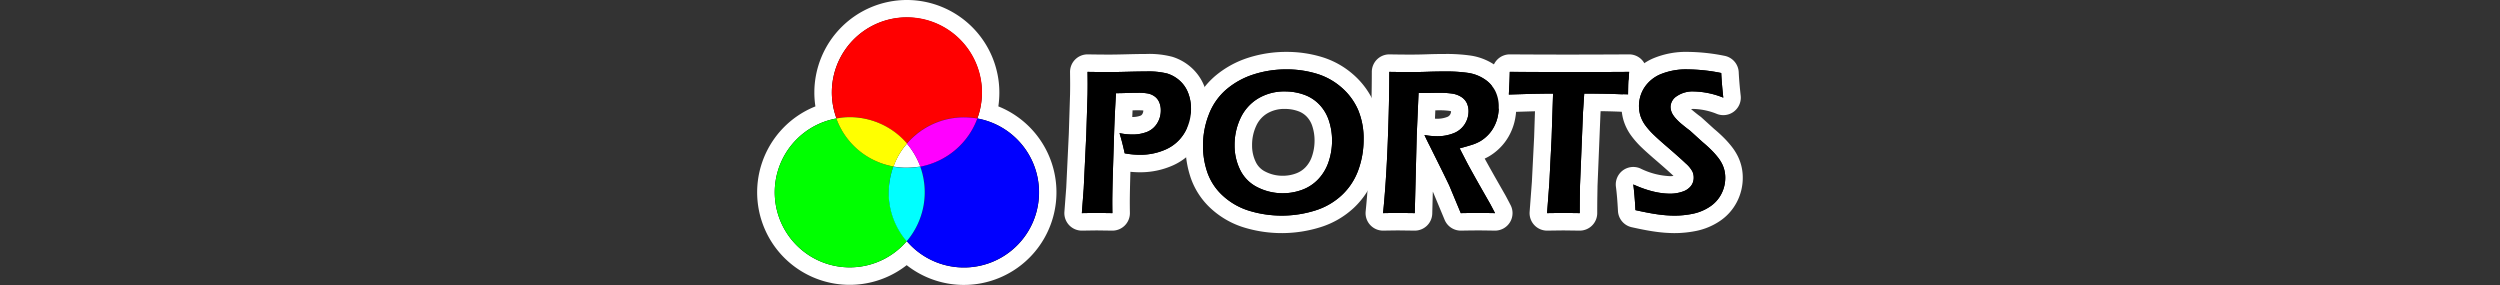 <svg id="Capa_1" data-name="Capa 1" xmlns="http://www.w3.org/2000/svg" viewBox="0 0 1000 114"><rect x="0" y="0" width="1000" height="114" fill="#333333" stroke="none"/><title>logo</title><path d="M385.588,110.5a33.516,33.516,0,0,1-22.898-9.028,33.502,33.502,0,1,1-32.503-56.616,33.117,33.117,0,0,1-.946-7.855,33.5,33.5,0,0,1,67,0,34.134,34.134,0,0,1-.897,7.854,33.556,33.556,0,0,1-9.755,65.645Z"/><path d="M362.74,7A30.109,30.109,0,0,1,390.952,47.331a35.141,35.141,0,0,0-5.364-.464A30.038,30.038,0,0,0,362.773,57.361l.03.033a30.139,30.139,0,0,1,22.784-10.46,28.37,28.37,0,0,1,5.364.464,30.298,30.298,0,0,1-13.415,15.805A29.941,29.941,0,0,0,390.952,47.397a30.043,30.043,0,1,1-28.212,49.073,30.257,30.257,0,0,0,5.446-29.819c-.027.005-.054.013-.082.018-.006-.018-.014-.036-.021-.054a36.488,36.488,0,0,1-5.344.452,28.366,28.366,0,0,1-5.364-.464l.005-.013c-.905-.159-1.79-.372-2.663-.61.873.242,1.755.46,2.659.623-.009.024-.016.049-.025.073a28.426,28.426,0,0,0,5.323.457,36.78,36.78,0,0,0,5.43-.464,30.267,30.267,0,0,1-5.43,29.868l-.026-.031a30.012,30.012,0,1,1-28.12-49.108,29.597,29.597,0,0,1,5.43-.53,29.945,29.945,0,0,1,6.625.738,30.764,30.764,0,0,0-6.558-.805,29.598,29.598,0,0,0-5.43.53A29.955,29.955,0,0,1,362.74,7m-6.552,63.711q-.032.15-.063.301.031-.15.063-.301c.06-.278.124-.553.19-.828q-.101.412-.19.828m-.292,1.555q-.023.143-.044.286-.063.421-.115.845c.036-.283.073-.565.115-.845q.022-.143.044-.286M362.74,0a37.042,37.042,0,0,0-37,37,36.534,36.534,0,0,0,.425,5.56,37.002,37.002,0,1,0,36.511,63.507,37.041,37.041,0,1,0,36.665-63.515A38.365,38.365,0,0,0,399.74,37a37.042,37.042,0,0,0-37-37Z" fill="#fff"/><path d="M438.906,88.667c-.719,0-2.771.027-6.109.082h-.057a3.499,3.499,0,0,1-3.49-3.766l.746-9.81,1.029-21.63.496-15.714c.025-1.369.04-2.795.04-4.236q0-1.6-.041-4.798a3.5,3.5,0,0,1,3.5-3.544l.055 0c3.476.055,6.354.083,8.553.083,1.721,0,4.169-.042,7.275-.123,3.161-.083,5.712-.125,7.583-.125a33.78,33.78,0,0,1,9.431.983,17.053,17.053,0,0,1,6.325,3.604,16.246,16.246,0,0,1,4.163,5.948,20.933,20.933,0,0,1,1.502,7.907,21.775,21.775,0,0,1-3.183,11.532,19.987,19.987,0,0,1-8.922,7.878A28.529,28.529,0,0,1,455.877,65.405a37.209,37.209,0,0,1-6.628-.637,3.399,3.399,0,0,1-.458-.116l-.127,4.067c-.163,5.54-.246,9.655-.246,12.226q0,1.472.041,4.252A3.499,3.499,0,0,1,444.96,88.749C444.944,88.749,438.906,88.667,438.906,88.667Zm10.357-38.695a21.031,21.031,0,0,0,3.621.321,12.229,12.229,0,0,0,4.616-.772,4.988,4.988,0,0,0,2.381-2.013,6.147,6.147,0,0,0,.94-3.4,4.539,4.539,0,0,0-.338-1.812,2.037,2.037,0,0,0-.658-.878,3.259,3.259,0,0,0-1.267-.574,16.648,16.648,0,0,0-3.322-.23c-1.498,0-3.027.027-4.543.081q-.505.018-.989.032C449.528,43.885,449.381,46.978,449.264,49.971Z"/><path d="M458.486,28.585a31.026,31.026,0,0,1,8.402.828,13.489,13.489,0,0,1,5.008,2.856,12.711,12.711,0,0,1,3.27,4.677,17.353,17.353,0,0,1,1.242,6.581,18.242,18.242,0,0,1-2.67,9.706,16.467,16.467,0,0,1-7.388,6.519,24.938,24.938,0,0,1-10.472,2.152,33.583,33.583,0,0,1-6.002-.579q-.911-4.304-2.07-8.071a24.613,24.613,0,0,0,5.078.538,15.585,15.585,0,0,0,5.945-1.035A8.453,8.453,0,0,0,462.835,49.384a9.628,9.628,0,0,0,1.486-5.277,8.03,8.03,0,0,0-.62-3.187,5.506,5.506,0,0,0-1.797-2.318,6.751,6.751,0,0,0-2.601-1.18,20.304,20.304,0,0,0-4.068-.31q-2.313,0-4.666.083-2.353.083-4.171.083-.494,8.113-.74,15.522l-.493,15.811q-.247,8.403-.247,12.334,0,1.49.041,4.305l-6.006-.083q-1.16,0-6.214.083l.746-9.81,1.035-21.73.497-15.77q.041-2.152.041-4.346,0-1.614-.041-4.843,5.298.083,8.609.083,2.648,0,7.367-.124t7.492-.124m0-7c-1.899,0-4.482.043-7.676.127-3.07.081-5.487.122-7.183.122-2.187,0-5.046-.028-8.498-.082-.037-.001-.074-.001-.11-.001a7,7,0,0,0-6.999,7.088q.04,3.17.041,4.754c0,1.374-.013,2.776-.039,4.169l-.494,15.67-1.028,21.576-.738,9.711a7,7,0,0,0,6.98,7.531q.057,0,.114-.001c3.258-.053,5.294-.081,6.054-.082l5.955.082q.048.001.097.001a7,7,0,0,0,6.999-7.104q-.041-2.746-.041-4.201c0-2.548.082-6.628.244-12.128l.003-.102c1.272.127,2.513.191,3.712.191A31.993,31.993,0,0,0,469.255,66.121a23.42,23.42,0,0,0,10.455-9.237,25.224,25.224,0,0,0,3.697-13.357,24.397,24.397,0,0,0-1.754-9.21,19.74,19.74,0,0,0-5.062-7.24,20.507,20.507,0,0,0-7.575-4.333l-.07-.022a36.453,36.453,0,0,0-10.46-1.137Zm-5.457,22.546c.742-.013,1.48-.02,2.207-.02,1.025,0,1.687.042,2.084.082a2.586,2.586,0,0,1-.393,1.435,1.477,1.477,0,0,1-.757.653,8.934,8.934,0,0,1-3.269.51q.06-1.32.127-2.661Z" fill="#fff"/><path d="M512.666,89.743a47.048,47.048,0,0,1-13.75-2.016,30.985,30.985,0,0,1-11.835-6.584,26.438,26.438,0,0,1-7.252-10.513,35.579,35.579,0,0,1-2.121-12.368,37.461,37.461,0,0,1,2.626-13.873,28.392,28.392,0,0,1,7.979-11.308,35.294,35.294,0,0,1,11.983-6.622,46.167,46.167,0,0,1,14.396-2.202,44.755,44.755,0,0,1,12.841,1.844,30.42,30.42,0,0,1,11.356,6.241A28.794,28.794,0,0,1,546.417,42.492,32.937,32.937,0,0,1,548.947,55.779,39.104,39.104,0,0,1,546.626,69.163a29.26,29.26,0,0,1-7.421,11.361,31.174,31.174,0,0,1-12.128,7.024A47.322,47.322,0,0,1,512.666,89.743Zm1.365-49.669a16.654,16.654,0,0,0-9.04,2.351,14.534,14.534,0,0,0-5.651,6.376,21.722,21.722,0,0,0-2.007,9.296,18.317,18.317,0,0,0,1.889,8.353,11.711,11.711,0,0,0,5.387,5.354,18.338,18.338,0,0,0,8.513,1.999,18.551,18.551,0,0,0,6.585-1.182,13.383,13.383,0,0,0,5.127-3.41,15.254,15.254,0,0,0,3.308-5.649,22.943,22.943,0,0,0,1.183-7.327,21.967,21.967,0,0,0-1.052-6.786,13.245,13.245,0,0,0-2.999-5.15,12.169,12.169,0,0,0-4.831-3.127A18.877,18.877,0,0,0,514.031,40.074Z"/><path d="M514.694,27.757a41.076,41.076,0,0,1,11.838,1.697,26.812,26.812,0,0,1,10.058,5.526,25.19,25.19,0,0,1,6.622,8.92A29.34,29.34,0,0,1,545.447,55.779a35.444,35.444,0,0,1-2.111,12.19,25.693,25.693,0,0,1-6.54,10.017,27.595,27.595,0,0,1-10.782,6.229,44.685,44.685,0,0,1-26.076.166,27.403,27.403,0,0,1-10.513-5.836,22.876,22.876,0,0,1-6.312-9.127,31.935,31.935,0,0,1-1.904-11.155,33.817,33.817,0,0,1,2.38-12.583,24.817,24.817,0,0,1,6.995-9.934,31.658,31.658,0,0,1,10.803-5.96,42.485,42.485,0,0,1,13.307-2.028m-1.573,49.545a21.946,21.946,0,0,0,7.823-1.407,16.958,16.958,0,0,0,6.436-4.284,18.615,18.615,0,0,0,4.077-6.933,26.279,26.279,0,0,0,1.366-8.444A25.355,25.355,0,0,0,531.602,48.37a16.836,16.836,0,0,0-3.787-6.478,15.729,15.729,0,0,0-6.188-4.015,22.253,22.253,0,0,0-7.595-1.304,20.222,20.222,0,0,0-10.886,2.877,18.099,18.099,0,0,0-6.974,7.864,25.078,25.078,0,0,0-2.339,10.782,21.929,21.929,0,0,0,2.256,9.913,15.218,15.218,0,0,0,6.933,6.912,21.943,21.943,0,0,0,10.099,2.38m1.573-56.545a49.66,49.66,0,0,0-15.487,2.376,38.766,38.766,0,0,0-13.163,7.284,31.856,31.856,0,0,0-8.962,12.682,40.943,40.943,0,0,0-2.873,15.163,39.053,39.053,0,0,0,2.338,13.581A29.903,29.903,0,0,0,484.738,83.743a34.474,34.474,0,0,0,13.158,7.332,51.682,51.682,0,0,0,30.247-.192,34.657,34.657,0,0,0,13.472-7.819,32.748,32.748,0,0,0,8.302-12.707A42.584,42.584,0,0,0,552.447,55.779a36.388,36.388,0,0,0-2.826-14.693,32.252,32.252,0,0,0-8.429-11.379,33.89,33.89,0,0,0-12.653-6.958,48.264,48.264,0,0,0-13.845-1.991Zm-1.573,49.545a14.906,14.906,0,0,1-6.924-1.618,8.213,8.213,0,0,1-3.841-3.793,14.895,14.895,0,0,1-1.523-6.794,18.002,18.002,0,0,1,1.677-7.811,11.142,11.142,0,0,1,4.328-4.888,13.272,13.272,0,0,1,7.194-1.824,15.168,15.168,0,0,1,5.225.89,8.744,8.744,0,0,1,3.476,2.242,9.837,9.837,0,0,1,2.211,3.824,18.483,18.483,0,0,1,.88,5.705A19.415,19.415,0,0,1,524.823,62.444a11.603,11.603,0,0,1-2.537,4.366,9.957,9.957,0,0,1-3.815,2.536,14.87,14.87,0,0,1-5.35.956Z" fill="#fff"/><path d="M584.316,88.749a3.5,3.5,0,0,1-3.23-2.154l-4.554-10.931q-1.179-2.479-2.834-5.837l-3.716-7.476-.577,22.985a3.5,3.5,0,0,1-3.498,3.412c-.016,0-6.468-.082-6.468-.082-.967,0-3.032.027-6.15.081-.021.001-.04.001-.061.001a3.5,3.5,0,0,1-3.482-3.853c.821-8.11,1.445-17.577,1.857-28.136.412-10.583.621-20.007.621-28.01a3.5,3.5,0,0,1,3.5-3.5l.059 0c3.257.055,6.035.083,8.259.083,2.343,0,4.674-.041,6.93-.122,2.333-.084,4.833-.127,7.429-.127a65.368,65.368,0,0,1,9.078.573,19.669,19.669,0,0,1,8.164,3.03,16.088,16.088,0,0,1,5.544,6.035,17.435,17.435,0,0,1,1.816,8.06,21.194,21.194,0,0,1-.648,5.28,19.341,19.341,0,0,1-1.945,4.8,17.787,17.787,0,0,1-3.123,4.018,18.074,18.074,0,0,1-3.573,2.711,20.73,20.73,0,0,1-3.909,1.675c-.274.088-.566.178-.876.272l.855,1.661c.892,1.7,2.614,4.814,5.11,9.236l4.173,7.312c.155.272.537.972,2.053,3.886a3.5,3.5,0,0,1-3.105,5.114H597.957q-5.021-.082-6.626-.082-1.976,0-6.957.082ZM570.388,50.554a25.538,25.538,0,0,0,4.438.442,14.211,14.211,0,0,0,5.22-.915,5.795,5.795,0,0,0,2.863-2.232,6.006,6.006,0,0,0,1.009-3.369,4.155,4.155,0,0,0-.365-1.771,2.557,2.557,0,0,0-1.004-1.037,5.851,5.851,0,0,0-2.41-.799,31.523,31.523,0,0,0-4.021-.26q-1.217,0-3.328.041-.916.018-2.012.028l-.429,9.867Z"/><path d="M578.401,28.585a61.57,61.57,0,0,1,8.585.538,16.116,16.116,0,0,1,6.724,2.483,12.573,12.573,0,0,1,4.365,4.719,13.918,13.918,0,0,1,1.428,6.457,17.632,17.632,0,0,1-.538,4.408,15.783,15.783,0,0,1-1.594,3.932,14.222,14.222,0,0,1-2.504,3.228,14.613,14.613,0,0,1-2.877,2.194,17.169,17.169,0,0,1-3.249,1.387q-1.822.58-4.884,1.407l2.815,5.464q1.366,2.608,5.174,9.354l4.18,7.326q.331.58,1.987,3.767-5.064-.083-6.682-.083-1.993,0-7.014.083l-4.587-11.01q-1.199-2.524-2.893-5.96L571.837,58.221q-.744-1.407-2.066-4.222a28.893,28.893,0,0,0,5.054.497,17.59,17.59,0,0,0,6.503-1.159,9.254,9.254,0,0,0,4.515-3.58,9.495,9.495,0,0,0,1.574-5.277,7.655,7.655,0,0,0-.683-3.228,5.969,5.969,0,0,0-2.297-2.525,9.247,9.247,0,0,0-3.849-1.324,34.816,34.816,0,0,0-4.47-.29q-1.242,0-3.394.041-2.153.042-5.298.041l-.739,17.012-.78,31.043-6.422-.083q-1.533,0-6.256.083,1.248-12.334,1.872-28.353.624-16.018.624-28.146,4.965.083,8.317.083,3.6,0,7.055-.124,3.454-.124,7.304-.124m0-7c-2.636,0-5.178.043-7.555.129-2.209.079-4.499.12-6.804.12-2.21,0-4.969-.028-8.199-.082-.039-.001-.079-.001-.118-.001a7,7,0,0,0-7,7c0,7.951-.208,17.329-.619,27.873-.409,10.486-1.029,19.88-1.842,27.921a7,7,0,0,0,6.964,7.704q.061,0,.122-.001c3.056-.053,5.104-.081,6.089-.082l6.376.082.092.001a7,7,0,0,0,6.996-6.824l.22-8.776q.107.224.21.44L577.855,87.941a7,7,0,0,0,6.461,4.308c.039,0,.077-0.0.116-.001,3.304-.054,5.626-.082,6.899-.082,1.025,0,3.235.028,6.568.082.038.001.076.001.114.001a7,7,0,0,0,6.211-10.228c-1.513-2.911-1.919-3.659-2.117-4.006l-4.181-7.328c-1.729-3.063-3.085-5.494-4.044-7.253q.808-.375,1.553-.796a21.654,21.654,0,0,0,4.273-3.231,21.281,21.281,0,0,0,3.737-4.805,22.854,22.854,0,0,0,2.299-5.667,24.718,24.718,0,0,0,.759-6.154,20.89,20.89,0,0,0-2.204-9.661,19.537,19.537,0,0,0-6.723-7.35,23.131,23.131,0,0,0-9.605-3.578,68.82,68.82,0,0,0-9.571-.608ZM574.131,44.13q1.188-.018,1.987-.018a27.953,27.953,0,0,1,3.572.232,3.469,3.469,0,0,1,.727.163,2.511,2.511,0,0,1-.444,1.436,2.277,2.277,0,0,1-1.211.881,10.736,10.736,0,0,1-3.938.672q-.403,0-.839-.023l.145-3.343Z" fill="#fff"/><path d="M618.833,88.749a3.5,3.5,0,0,1-3.49-3.762L616.25,72.901l.901-17.919.457-14.028-4.47.071s-9.568.291-9.604.291a3.499,3.499,0,0,1-3.494-3.694c.217-3.906.34-6.906.366-8.917a3.501,3.501,0,0,1,3.499-3.454h.025c7.898.056,16.285.083,24.926.083l14.844-.042s7.948-.042,7.954-.042a3.499,3.499,0,0,1,3.491,3.745c-.269,3.828-.404,6.795-.404,8.82a3.501,3.501,0,0,1-3.5,3.5c-.058,0-.116-.001-.174-.004-4.877-.243-9.619-.366-14.097-.368l-.279,4.289L635.508,74.236l-.079,4.791c-.027,1.985-.041,4.063-.041,6.222a3.499,3.499,0,0,1-3.5,3.5c-.016,0-6.346-.082-6.346-.082-.64,0-2.875.027-6.659.082Z"/><path d="M651.656,28.751h.005m-.005,0q-.414,5.89-.414,9.065-7.492-.373-14.363-.373h-3.187l-.492,7.562-1.189,29.089-.082,4.876q-.041,3.017-.041,6.28l-6.3-.083q-1.036,0-6.755.083l.907-12.086.907-18.005.578-17.715h-2.893l-2.686.041-2.563.041-9.547.29q.331-5.96.372-9.065,11.916.083,24.95.083l14.854-.041,7.944-.042m-47.749-7a7,7,0,0,0-6.998,6.906c-.026,1.961-.148,4.912-.362,8.771a7,7,0,0,0,6.989,7.388c.071,0,.142-.001.213-.003l9.497-.288.746-.012-.338,10.356-.899,17.857-.901,12a7,7,0,0,0,6.98,7.524c.034,0,.067-0.0.101-.001,3.693-.053,5.916-.081,6.61-.082l6.252.082.092.001a7,7,0,0,0,7-7c0-2.136.013-4.217.04-6.186l.08-4.767,1.182-28.922.059-.909c3.432.046,6.999.16,10.644.341q.174.009.348.009a7,7,0,0,0,7-7c0-1.911.129-4.727.383-8.373q.034-.342.034-.692a6.998,6.998,0,0,0-6.997-7h-.005l-.037 0-7.944.042-14.837.041c-8.61,0-16.987-.028-24.881-.083l-.05-0Zm47.749,14h0Z" fill="#fff"/><path d="M669.619,89.743a52.383,52.383,0,0,1-6.616-.485c-2.443-.316-5.668-.919-9.584-1.793a3.5,3.5,0,0,1-2.733-3.231c-.216-4.087-.5-7.445-.843-9.98a3.5,3.5,0,0,1,4.916-3.655,32.851,32.851,0,0,0,13.287,3.37,11.419,11.419,0,0,0,3.786-.608,3.736,3.736,0,0,0,1.75-1.068,1.865,1.865,0,0,0,.401-1.197,2.504,2.504,0,0,0-.169-.979,8.501,8.501,0,0,0-1.834-2.129c-.03-.027-.06-.055-.089-.082-1.518-1.461-4.309-3.937-8.295-7.358-2.019-1.759-3.374-2.981-4.165-3.755a32.486,32.486,0,0,1-4.224-4.731,17.076,17.076,0,0,1-2.383-4.718,17.051,17.051,0,0,1,1.982-14.199,17.825,17.825,0,0,1,8.028-6.658,30.449,30.449,0,0,1,12.33-2.227,73.964,73.964,0,0,1,13.999,1.514,3.5,3.5,0,0,1,2.824,3.267c.133,2.777.406,6.017.811,9.629a3.5,3.5,0,0,1-4.737,3.655,30.009,30.009,0,0,0-10.639-2.249,7.835,7.835,0,0,0-4.598,1.191c-.739.528-1.114,1.01-1.114,1.435a2.263,2.263,0,0,0,.076.541,2.752,2.752,0,0,0,.238.619,7.9,7.9,0,0,0,.867,1.162,17.78,17.78,0,0,0,2.251,2.12c1.127.932,2.088,1.685,2.856,2.239a3.512,3.512,0,0,1,.305.248l5.051,4.585c1.348,1.123,2.575,2.237,3.649,3.313a35.83,35.83,0,0,1,2.91,3.263,18.884,18.884,0,0,1,2.104,3.316,15.738,15.738,0,0,1,1.588,6.987,17.474,17.474,0,0,1-2.014,8.184,17.008,17.008,0,0,1-5.813,6.372,22.827,22.827,0,0,1-7.816,3.252A40.319,40.319,0,0,1,669.619,89.743Z"/><path d="M675.166,27.757a70.173,70.173,0,0,1,13.328,1.449q.207,4.305.828,9.851a33.301,33.301,0,0,0-11.897-2.483,11.151,11.151,0,0,0-6.63,1.842,5.247,5.247,0,0,0-2.582,4.284,5.73,5.73,0,0,0,.18,1.387,6.246,6.246,0,0,0,.54,1.407,10.968,10.968,0,0,0,1.282,1.78,21.43,21.43,0,0,0,2.701,2.566q1.777,1.47,3.038,2.38l5.107,4.636q1.941,1.614,3.47,3.146a32.171,32.171,0,0,1,2.623,2.939,15.286,15.286,0,0,1,1.714,2.69,12.49,12.49,0,0,1,.93,2.628,12.616,12.616,0,0,1,.31,2.835,13.943,13.943,0,0,1-1.614,6.56,13.49,13.49,0,0,1-4.636,5.07,19.216,19.216,0,0,1-6.622,2.753,36.569,36.569,0,0,1-7.616.766,48.844,48.844,0,0,1-6.167-.455q-3.518-.456-9.271-1.738-.332-6.291-.869-10.265,8.112,3.684,14.735,3.684a14.82,14.82,0,0,0,4.946-.807,6.966,6.966,0,0,0,3.394-2.276,5.368,5.368,0,0,0,1.097-3.291,5.843,5.843,0,0,0-.528-2.525,11.671,11.671,0,0,0-2.637-3.187q-2.366-2.276-8.442-7.492-2.896-2.524-3.997-3.601a29.582,29.582,0,0,1-3.808-4.243,13.52,13.52,0,0,1-1.904-3.746,13.547,13.547,0,0,1,1.593-11.279,14.338,14.338,0,0,1,6.498-5.339,26.906,26.906,0,0,1,10.906-1.925m0-7a33.864,33.864,0,0,0-13.753,2.529,21.264,21.264,0,0,0-9.558,7.977,20.545,20.545,0,0,0-2.371,17.119,20.543,20.543,0,0,0,2.863,5.693,35.941,35.941,0,0,0,4.676,5.256c.841.82,2.234,2.075,4.253,3.836l.041.035c3.874,3.325,6.595,5.736,8.089,7.168a8.957,8.957,0,0,1-1.36.098,29.464,29.464,0,0,1-11.84-3.057,7,7,0,0,0-9.832,7.312c.331,2.448.606,5.71.816,9.695a7,7,0,0,0,5.466,6.463c4.072.909,7.309,1.513,9.896,1.848a56.004,56.004,0,0,0,7.067.513,43.741,43.741,0,0,0,9.071-.919,26.277,26.277,0,0,0,9.013-3.751A20.472,20.472,0,0,0,694.695,80.9a20.935,20.935,0,0,0,2.412-9.806,19.218,19.218,0,0,0-1.936-8.508A22.323,22.323,0,0,0,692.68,58.643a39.308,39.308,0,0,0-3.195-3.588c-1.137-1.138-2.424-2.309-3.829-3.483l-4.998-4.537a7.001,7.001,0,0,0-.607-.492c-.712-.514-1.612-1.221-2.675-2.099-.386-.319-.698-.591-.947-.818a8.75,8.75,0,0,1,.995-.053,26.582,26.582,0,0,1,9.38,2.015,7,7,0,0,0,9.474-7.311c-.396-3.536-.662-6.702-.792-9.408a7,7,0,0,0-5.649-6.534,77.448,77.448,0,0,0-14.671-1.579Zm-.483,23.497Z" fill="#fff"/><path d="M362.74,57.397a30.04,30.04,0,0,1,22.848-10.53,35.142,35.142,0,0,1,5.364.464,30.033,30.033,0,1,0-56.358,0,29.597,29.597,0,0,1,5.43-.53A30.486,30.486,0,0,1,362.74,57.397Z" fill="red"/><path d="M390.952,47.397a30.01,30.01,0,0,1-22.781,19.205,30.268,30.268,0,0,1-5.43,29.868A30.032,30.032,0,1,0,390.952,47.397Z" fill="blue"/><path d="M357.376,66.603a30.106,30.106,0,0,1-22.848-19.205A30.012,30.012,0,1,0,362.74,96.404a29.814,29.814,0,0,1-5.364-29.801Z" fill="lime"/><path d="M357.376,66.603a28.371,28.371,0,0,0,5.364.464,36.78,36.78,0,0,0,5.43-.464,31.973,31.973,0,0,0-5.364-9.205A28.187,28.187,0,0,0,357.376,66.603Z" fill="#fff"/><path d="M390.952,47.397a28.372,28.372,0,0,0-5.364-.464,30.145,30.145,0,0,0-22.848,10.53,29.213,29.213,0,0,1,5.364,9.205A30.312,30.312,0,0,0,390.952,47.397" fill="#f0f"/><path d="M357.31,66.669a28.372,28.372,0,0,0,5.364.464,36.781,36.781,0,0,0,5.43-.464,30.268,30.268,0,0,1-5.43,29.868A29.82,29.82,0,0,1,355.455,77a32.507,32.507,0,0,1,1.854-10.331" fill="aqua"/><path d="M334.528,47.397a29.598,29.598,0,0,1,5.43-.53,30.145,30.145,0,0,1,22.848,10.53,29.214,29.214,0,0,0-5.364,9.205,29.869,29.869,0,0,1-22.914-19.205" fill="#ff0"/><path d="M432.74,85.249l.746-9.81,1.035-21.73.497-15.77q.041-2.152.041-4.346,0-1.614-.041-4.843,5.298.083,8.609.083,2.648,0,7.367-.124t7.492-.124a31.025,31.025,0,0,1,8.402.828,13.488,13.488,0,0,1,5.008,2.856,12.71,12.71,0,0,1,3.27,4.677,17.352,17.352,0,0,1,1.242,6.581,18.242,18.242,0,0,1-2.67,9.706,16.467,16.467,0,0,1-7.388,6.519,24.938,24.938,0,0,1-10.472,2.152,33.581,33.581,0,0,1-6.002-.579q-.911-4.304-2.07-8.071a24.614,24.614,0,0,0,5.078.538,15.585,15.585,0,0,0,5.945-1.035,8.453,8.453,0,0,0,4.005-3.373,9.628,9.628,0,0,0,1.486-5.277,8.031,8.031,0,0,0-.62-3.187,5.507,5.507,0,0,0-1.797-2.318,6.751,6.751,0,0,0-2.601-1.18,20.305,20.305,0,0,0-4.068-.31q-2.313,0-4.666.083-2.353.083-4.171.083-.494,8.113-.74,15.522l-.493,15.811q-.247,8.403-.247,12.334,0,1.49.041,4.305l-6.006-.083Q437.794,85.166,432.74,85.249Z"/><path d="M514.694,27.757a41.078,41.078,0,0,1,11.838,1.697A26.812,26.812,0,0,1,536.589,34.98a25.19,25.19,0,0,1,6.623,8.92,29.339,29.339,0,0,1,2.235,11.879,35.444,35.444,0,0,1-2.111,12.19,25.693,25.693,0,0,1-6.54,10.017,27.595,27.595,0,0,1-10.782,6.229,44.685,44.685,0,0,1-26.076.166,27.405,27.405,0,0,1-10.513-5.836,22.876,22.876,0,0,1-6.312-9.127,31.933,31.933,0,0,1-1.904-11.155,33.817,33.817,0,0,1,2.38-12.583,24.817,24.817,0,0,1,6.995-9.934,31.659,31.659,0,0,1,10.803-5.96A42.486,42.486,0,0,1,514.694,27.757Zm-.662,8.816a20.222,20.222,0,0,0-10.886,2.877,18.1,18.1,0,0,0-6.974,7.864,25.078,25.078,0,0,0-2.339,10.782,21.929,21.929,0,0,0,2.256,9.913,15.218,15.218,0,0,0,6.933,6.912,22.544,22.544,0,0,0,17.922.973A16.959,16.959,0,0,0,527.38,71.611a18.616,18.616,0,0,0,4.077-6.933,26.278,26.278,0,0,0,1.366-8.444,25.355,25.355,0,0,0-1.221-7.864,16.836,16.836,0,0,0-3.787-6.478,15.729,15.729,0,0,0-6.188-4.015A22.253,22.253,0,0,0,514.031,36.574Z"/><path d="M553.228,85.249q1.248-12.334,1.872-28.353.624-16.018.624-28.146,4.965.083,8.317.083,3.6,0,7.055-.124,3.454-.124,7.304-.124a61.57,61.57,0,0,1,8.585.538,16.116,16.116,0,0,1,6.724,2.483,12.573,12.573,0,0,1,4.365,4.719,13.918,13.918,0,0,1,1.428,6.457,17.634,17.634,0,0,1-.538,4.408,15.783,15.783,0,0,1-1.594,3.932,14.22,14.22,0,0,1-2.504,3.228,14.613,14.613,0,0,1-2.877,2.194,17.168,17.168,0,0,1-3.249,1.387q-1.822.58-4.884,1.407l2.815,5.464q1.366,2.608,5.174,9.354l4.18,7.326q.331.58,1.987,3.767-5.064-.082-6.682-.083-1.993,0-7.014.083l-4.587-11.01q-1.199-2.524-2.893-5.96L571.837,58.221q-.744-1.407-2.066-4.222a28.892,28.892,0,0,0,5.054.497,17.589,17.589,0,0,0,6.503-1.159,9.254,9.254,0,0,0,4.515-3.58,9.495,9.495,0,0,0,1.574-5.277,7.655,7.655,0,0,0-.683-3.228,5.969,5.969,0,0,0-2.297-2.525,9.247,9.247,0,0,0-3.849-1.325,34.815,34.815,0,0,0-4.47-.29q-1.242,0-3.394.041-2.153.042-5.298.041l-.739,17.012-.78,31.043-6.422-.083Q557.952,85.166,553.228,85.249Z"/><path d="M618.833,85.249l.907-12.086.907-18.005.578-17.715h-2.893l-2.687.041-2.563.041-9.547.29q.331-5.96.373-9.065,11.916.083,24.95.083l14.854-.041,7.944-.042q-.414,5.89-.414,9.065-7.492-.373-14.363-.373h-3.187l-.492,7.562-1.189,29.089-.082,4.876q-.041,3.017-.041,6.28l-6.3-.083Q624.552,85.166,618.833,85.249Z"/><path d="M654.18,84.049q-.332-6.291-.869-10.265,8.112,3.684,14.735,3.684a14.82,14.82,0,0,0,4.946-.807,6.966,6.966,0,0,0,3.394-2.276,5.367,5.367,0,0,0,1.097-3.291,5.844,5.844,0,0,0-.528-2.525,11.672,11.672,0,0,0-2.637-3.187q-2.366-2.276-8.442-7.492-2.896-2.524-3.997-3.601a29.582,29.582,0,0,1-3.808-4.243,13.52,13.52,0,0,1-1.904-3.746,13.547,13.547,0,0,1,1.594-11.279,14.337,14.337,0,0,1,6.498-5.339,26.905,26.905,0,0,1,10.906-1.925,70.173,70.173,0,0,1,13.328,1.449q.207,4.305.828,9.851A33.3,33.3,0,0,0,677.424,36.574a11.151,11.151,0,0,0-6.63,1.842,5.247,5.247,0,0,0-2.582,4.284,5.729,5.729,0,0,0,.18,1.387,6.247,6.247,0,0,0,.54,1.407,10.968,10.968,0,0,0,1.282,1.78,21.426,21.426,0,0,0,2.701,2.566q1.777,1.47,3.038,2.38l5.107,4.636q1.941,1.614,3.47,3.146a32.163,32.163,0,0,1,2.623,2.939,15.284,15.284,0,0,1,1.714,2.69,12.49,12.49,0,0,1,.93,2.628,12.616,12.616,0,0,1,.31,2.835,13.943,13.943,0,0,1-1.614,6.56,13.49,13.49,0,0,1-4.636,5.07,19.217,19.217,0,0,1-6.623,2.752,36.568,36.568,0,0,1-7.616.766,48.84,48.84,0,0,1-6.167-.455Q659.933,85.331,654.18,84.049Z"/></svg>